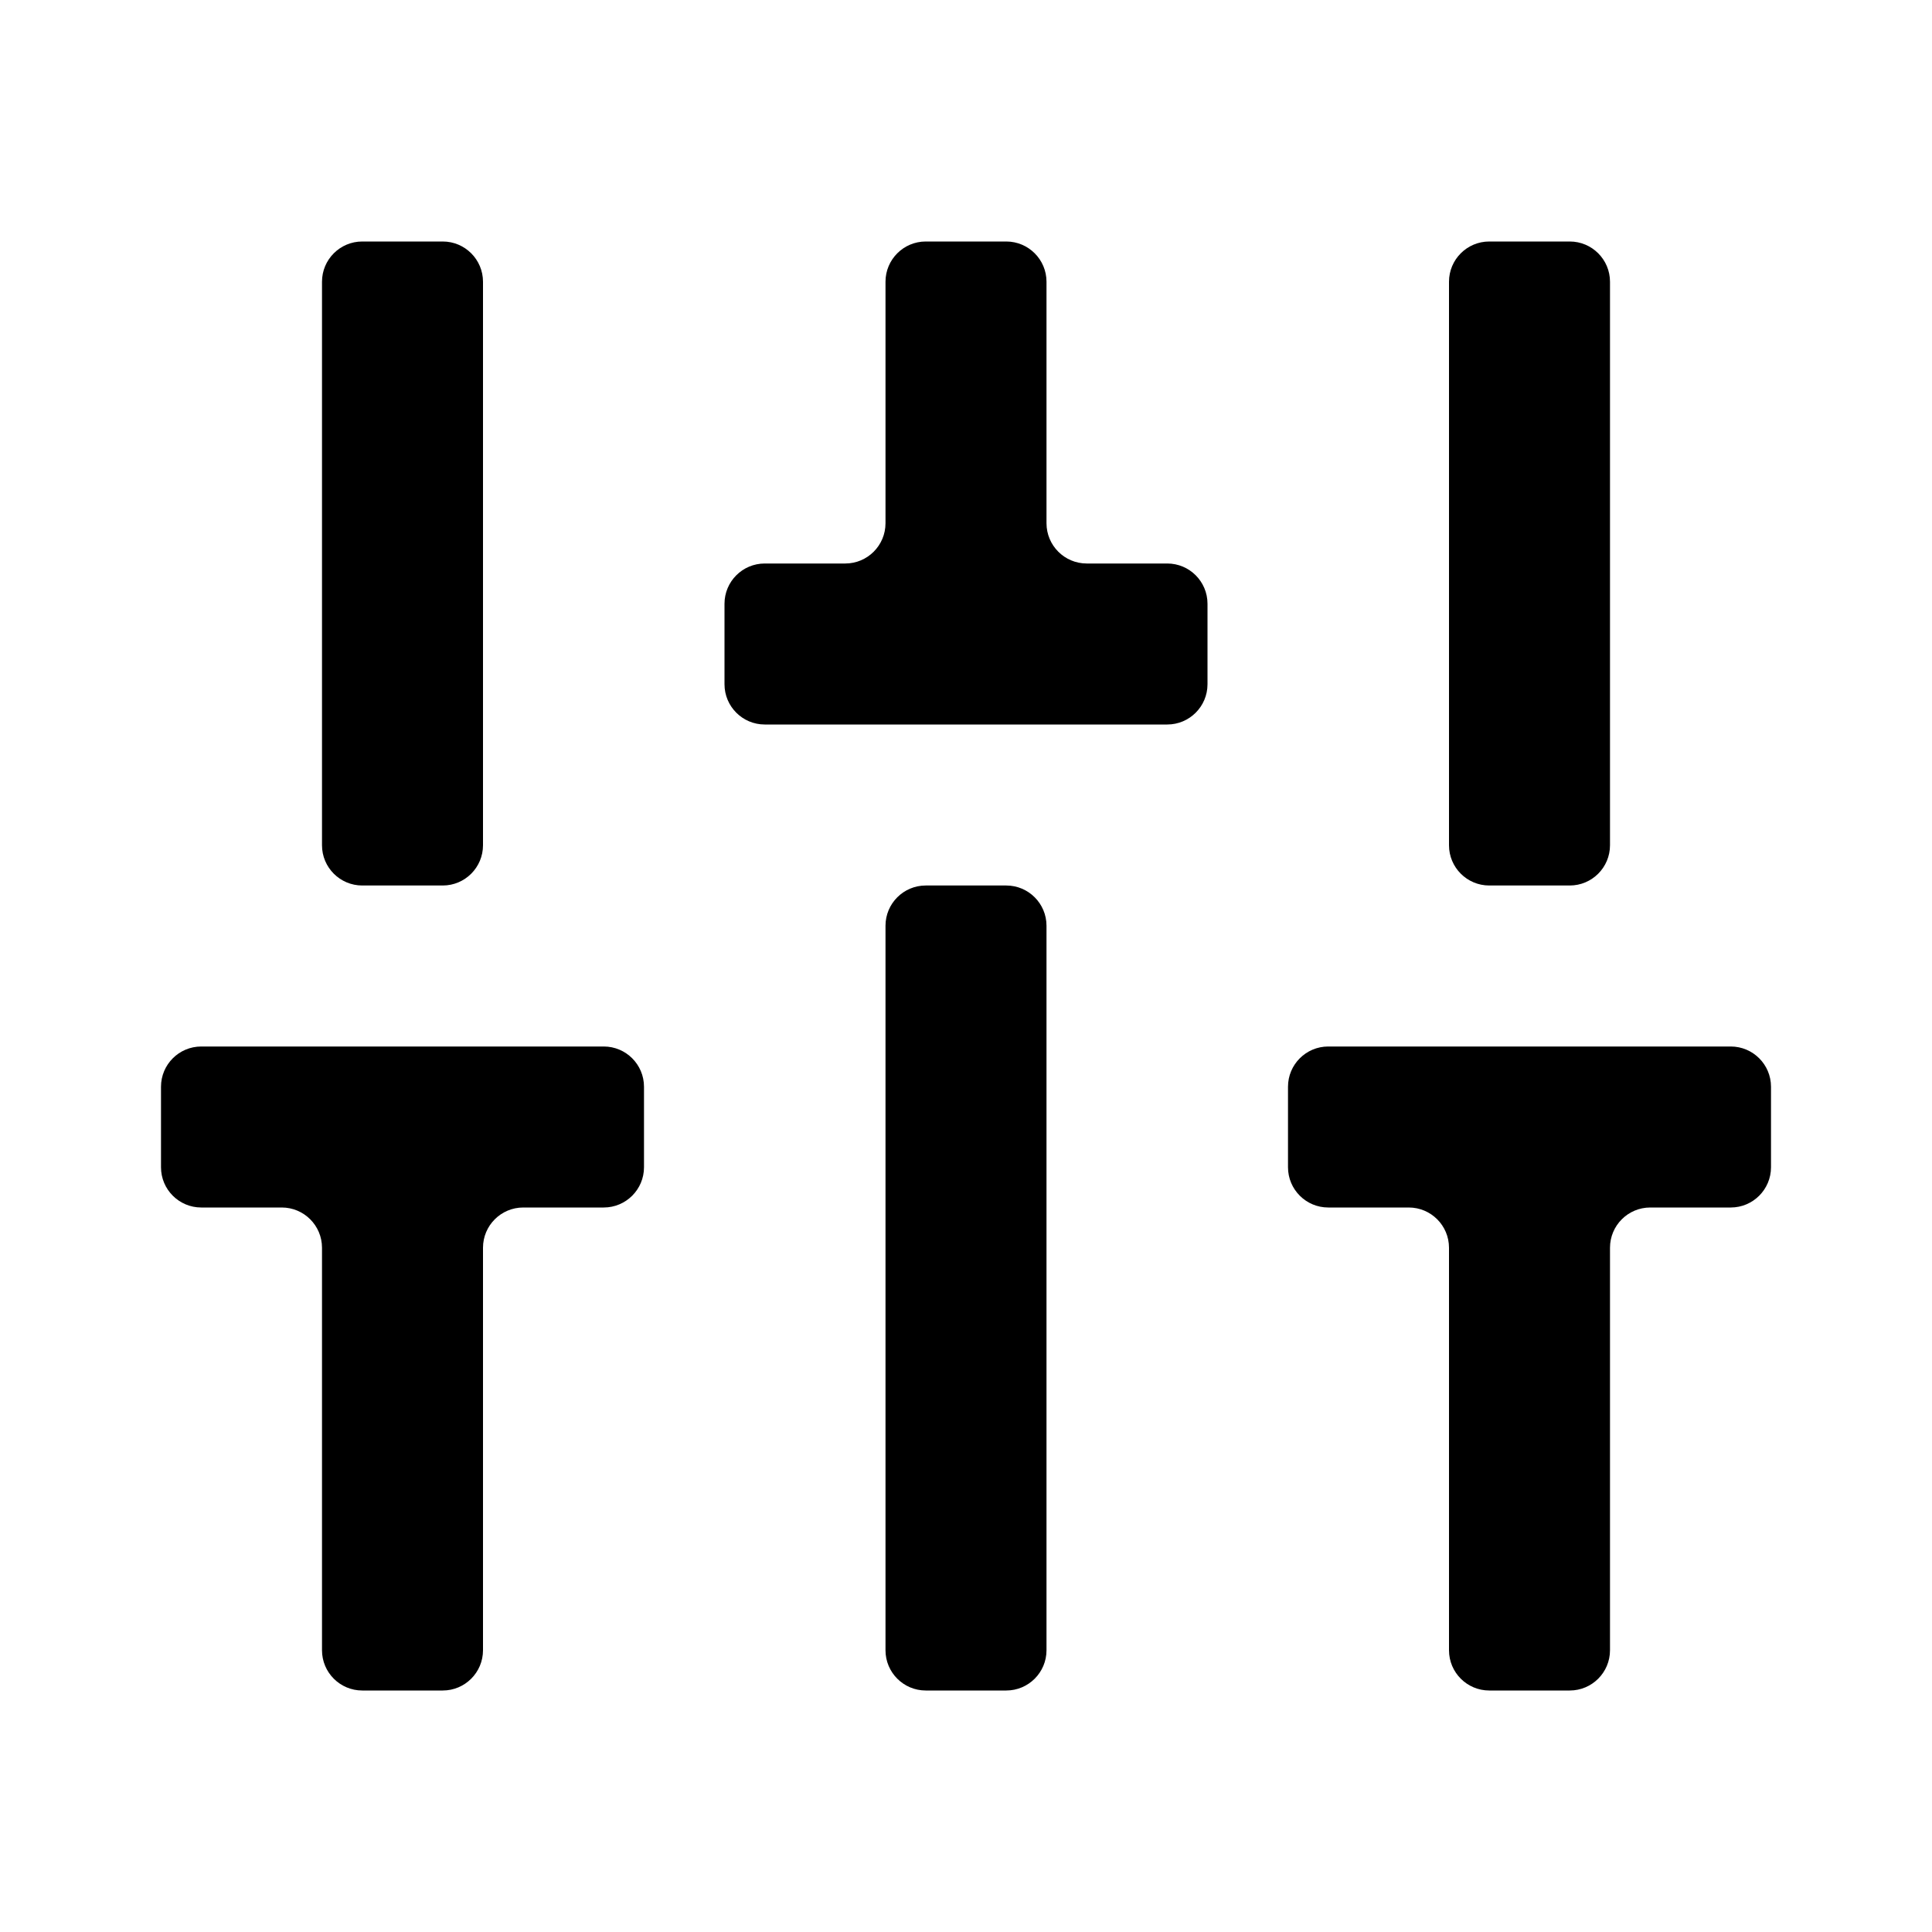 <svg width="24" height="24" viewBox="0 0 24 24" fill="none" xmlns="http://www.w3.org/2000/svg">
<path fill-rule="evenodd" clip-rule="evenodd" d="M5 3H4.5C4.224 3 4 3.224 4 3.5V4V5V6V7V8V9V10V10.5C4 10.776 4.224 11 4.5 11H5H5.5C5.776 11 6 10.776 6 10.5V10V9V8V7V6V5V4V3.5C6 3.224 5.776 3 5.5 3H5ZM2 13.5C2 13.224 2.224 13 2.5 13H3H4H5H6H7H7.5C7.776 13 8 13.224 8 13.5V14V14.5C8 14.776 7.776 15 7.5 15H7H6.5C6.224 15 6 15.224 6 15.5V16V17V18V19V20V20.5C6 20.776 5.776 21 5.5 21H5H4.5C4.224 21 4 20.776 4 20.5V20V19V18V17V16V15.5C4 15.224 3.776 15 3.5 15H3H2.5C2.224 15 2 14.776 2 14.5V14V13.5ZM11 20V19V18V17V16V15V14V13V12V11.5C11 11.224 11.224 11 11.5 11H12H12.5C12.776 11 13 11.224 13 11.5V12V13V14V15V16V17V18V19V20V20.5C13 20.776 12.776 21 12.5 21H12H11.5C11.224 21 11 20.776 11 20.5V20ZM18 19V20V20.5C18 20.776 18.224 21 18.5 21H19H19.5C19.776 21 20 20.776 20 20.5V20V19V18V17V16V15.5C20 15.224 20.224 15 20.5 15H21H21.5C21.776 15 22 14.776 22 14.5V14V13.5C22 13.224 21.776 13 21.5 13H21H20H19H18H17H16.5C16.224 13 16 13.224 16 13.5V14V14.5C16 14.776 16.224 15 16.5 15H17H17.5C17.776 15 18 15.224 18 15.5V16V17V18V19ZM18 9V10V10.5C18 10.776 18.224 11 18.5 11H19H19.5C19.776 11 20 10.776 20 10.5V10V9V8V7V6V5V4V3.5C20 3.224 19.776 3 19.5 3H19H18.5C18.224 3 18 3.224 18 3.5V4V5V6V7V8V9ZM12 3H11.5C11.224 3 11 3.224 11 3.5V4V5V6V6.5C11 6.776 10.776 7 10.5 7H10H9.5C9.224 7 9 7.224 9 7.5V8V8.5C9 8.776 9.224 9 9.5 9H10H11H12H13H14H14.5C14.776 9 15 8.776 15 8.5V8V7.5C15 7.224 14.776 7 14.5 7H14H13.5C13.224 7 13 6.776 13 6.5V6V5V4V3.5C13 3.224 12.776 3 12.5 3H12Z" fill="black"/>
</svg>
